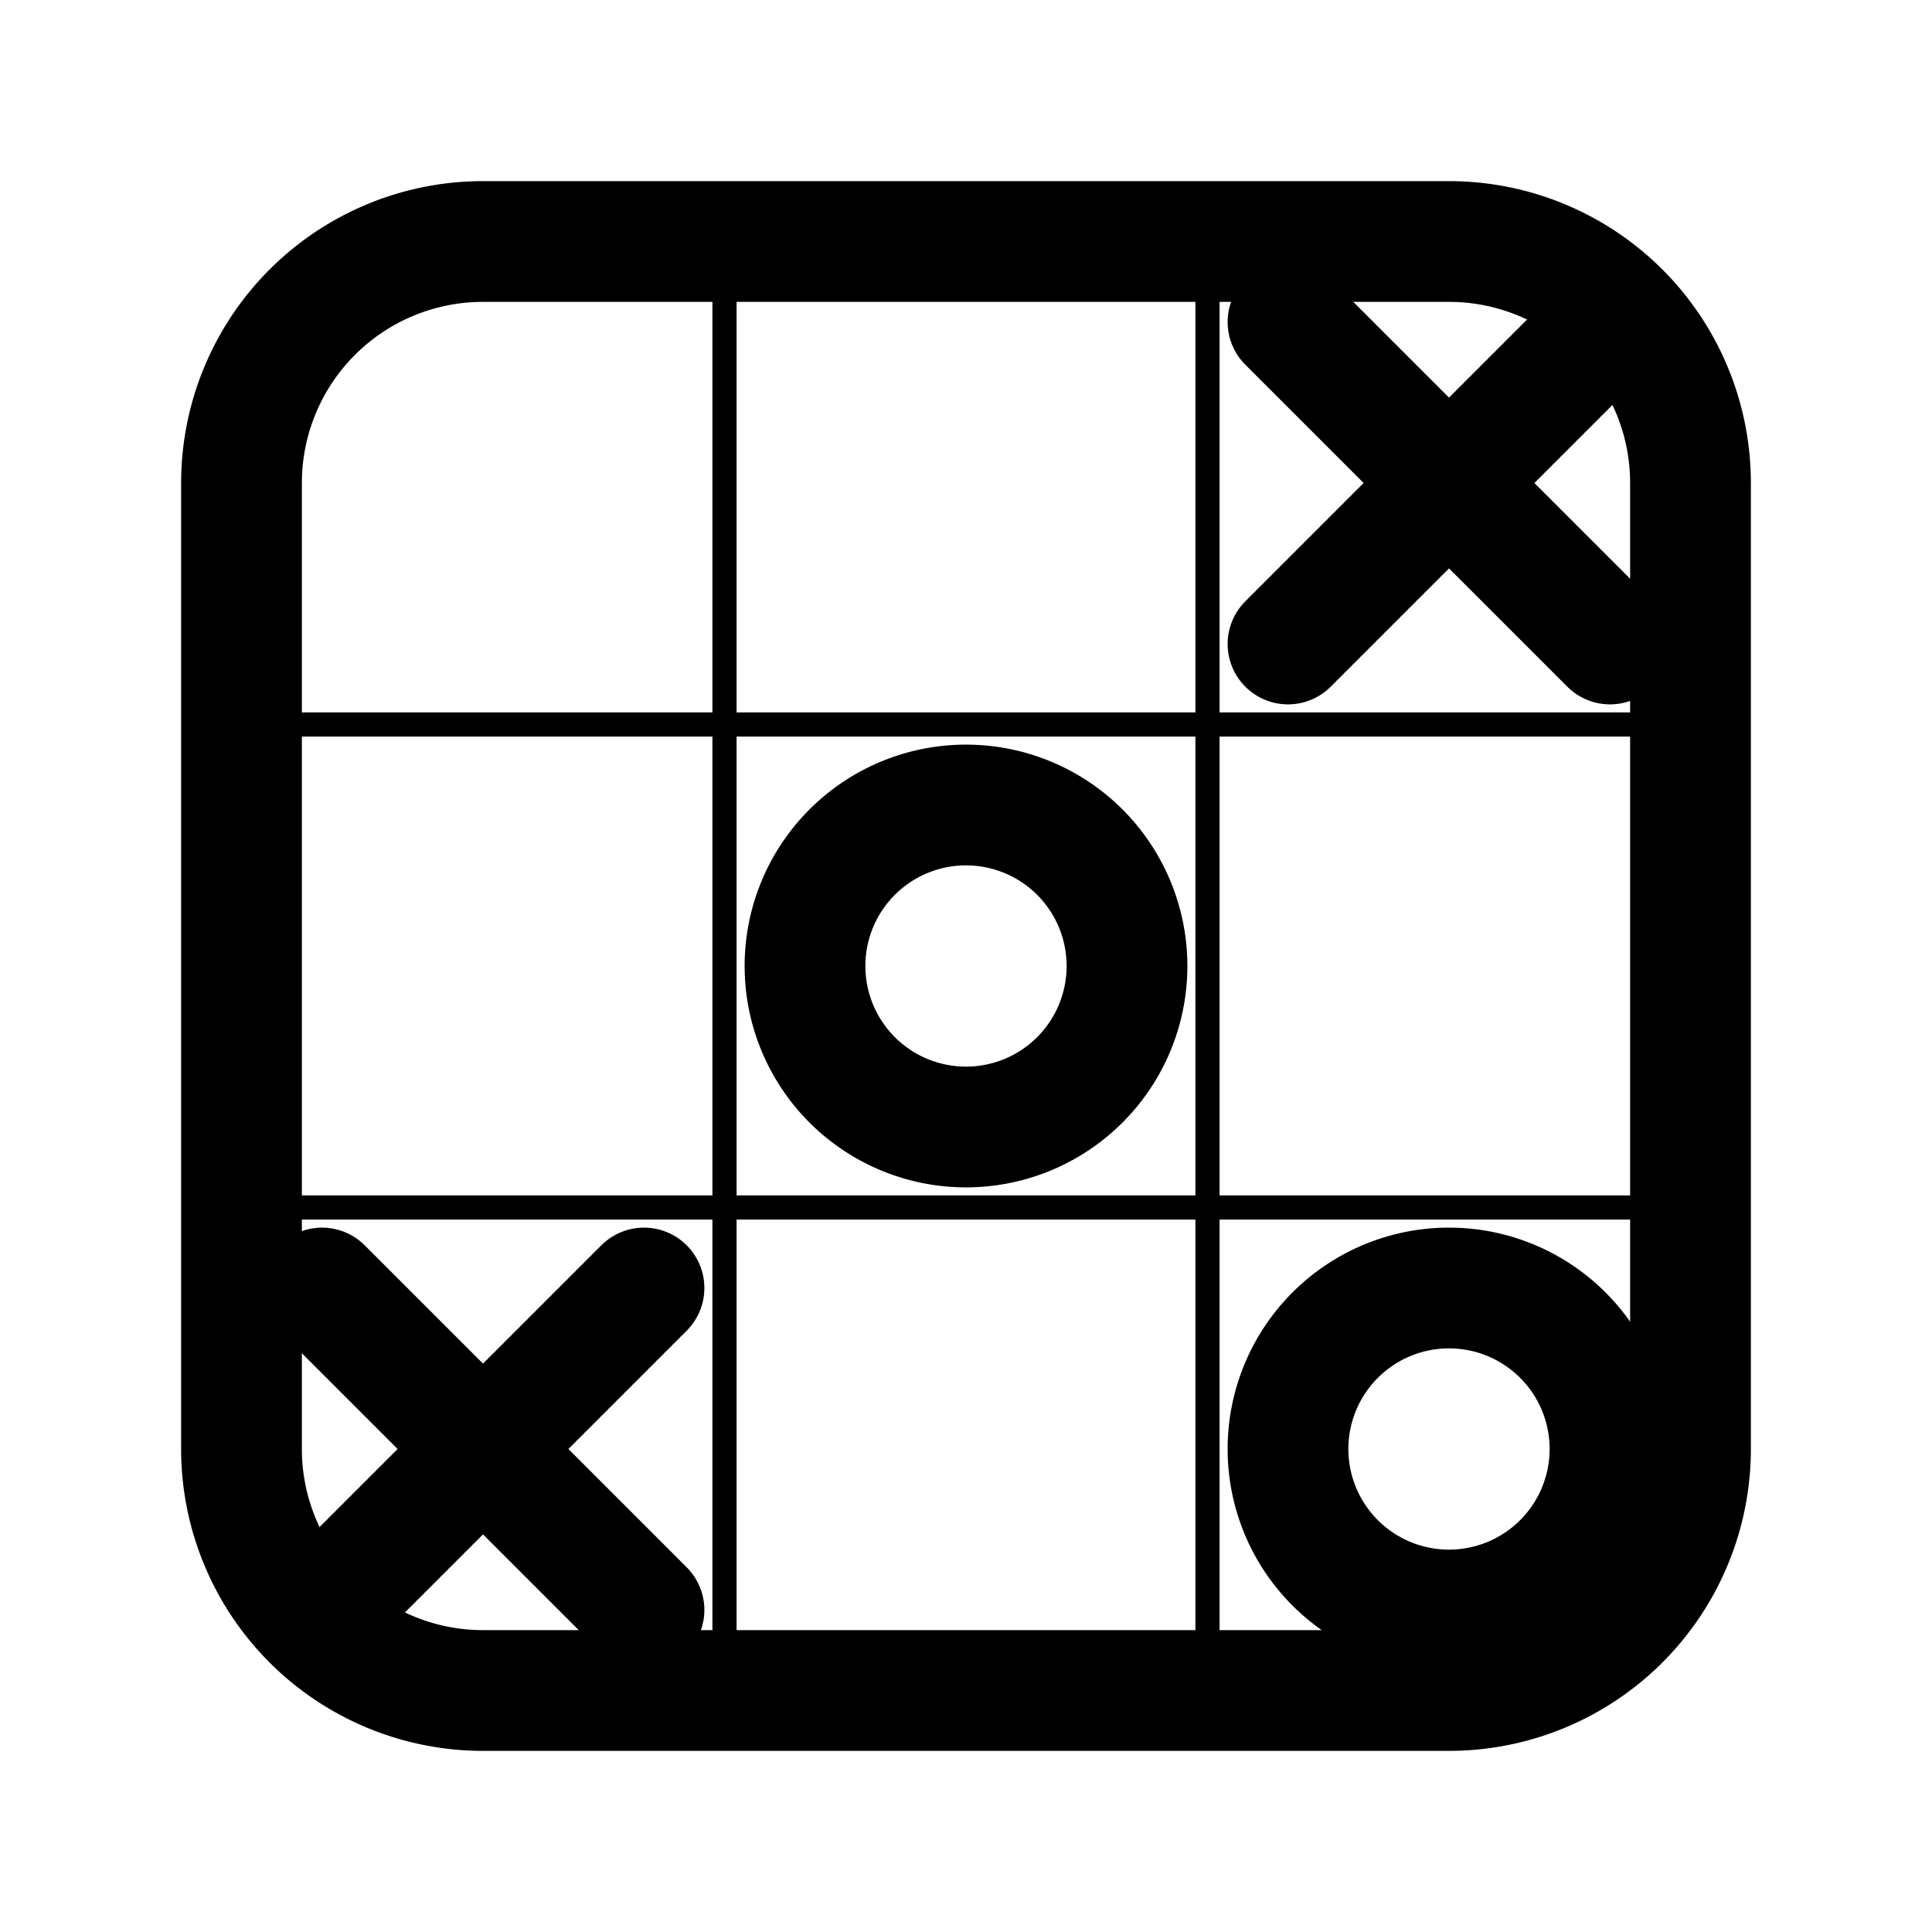 <svg xmlns="http://www.w3.org/2000/svg" class="icon icon-tabler icon-tabler-wash-dry" width="320" height="320"
    viewBox="0 0 24 24" stroke-width="1.5" stroke="currentColor" fill="none" stroke-linecap="round"
    stroke-linejoin="round">
    <path stroke="none" d="M0 0h24v24H0z" fill="none" />
    <path d="M3 3m0 3a3 3 0 0 1 3 -3h12a3 3 0 0 1 3 3v12a3 3 0 0 1 -3 3h-12a3 3 0 0 1 -3 -3z" />
    <path d="M3 9h18" stroke-width="0.3" />
    <path d="M3 15h18" stroke-width="0.3" />
    <path d="M9 3v18" stroke-width="0.3" />
    <path d="M15 3v18" stroke-width="0.3" />
    <path d="M4 16l4 4" />
    <path d="M4 20l4 -4" />
    <path d="M16 4l4 4" />
    <path d="M16 8l4 -4" />
    <path d="M18 18m-2 0a2 2 0 1 0 4 0a2 2 0 1 0 -4 0" />
    <path d="M12 12m-2 0a2 2 0 1 0 4 0a2 2 0 1 0 -4 0" />
</svg>